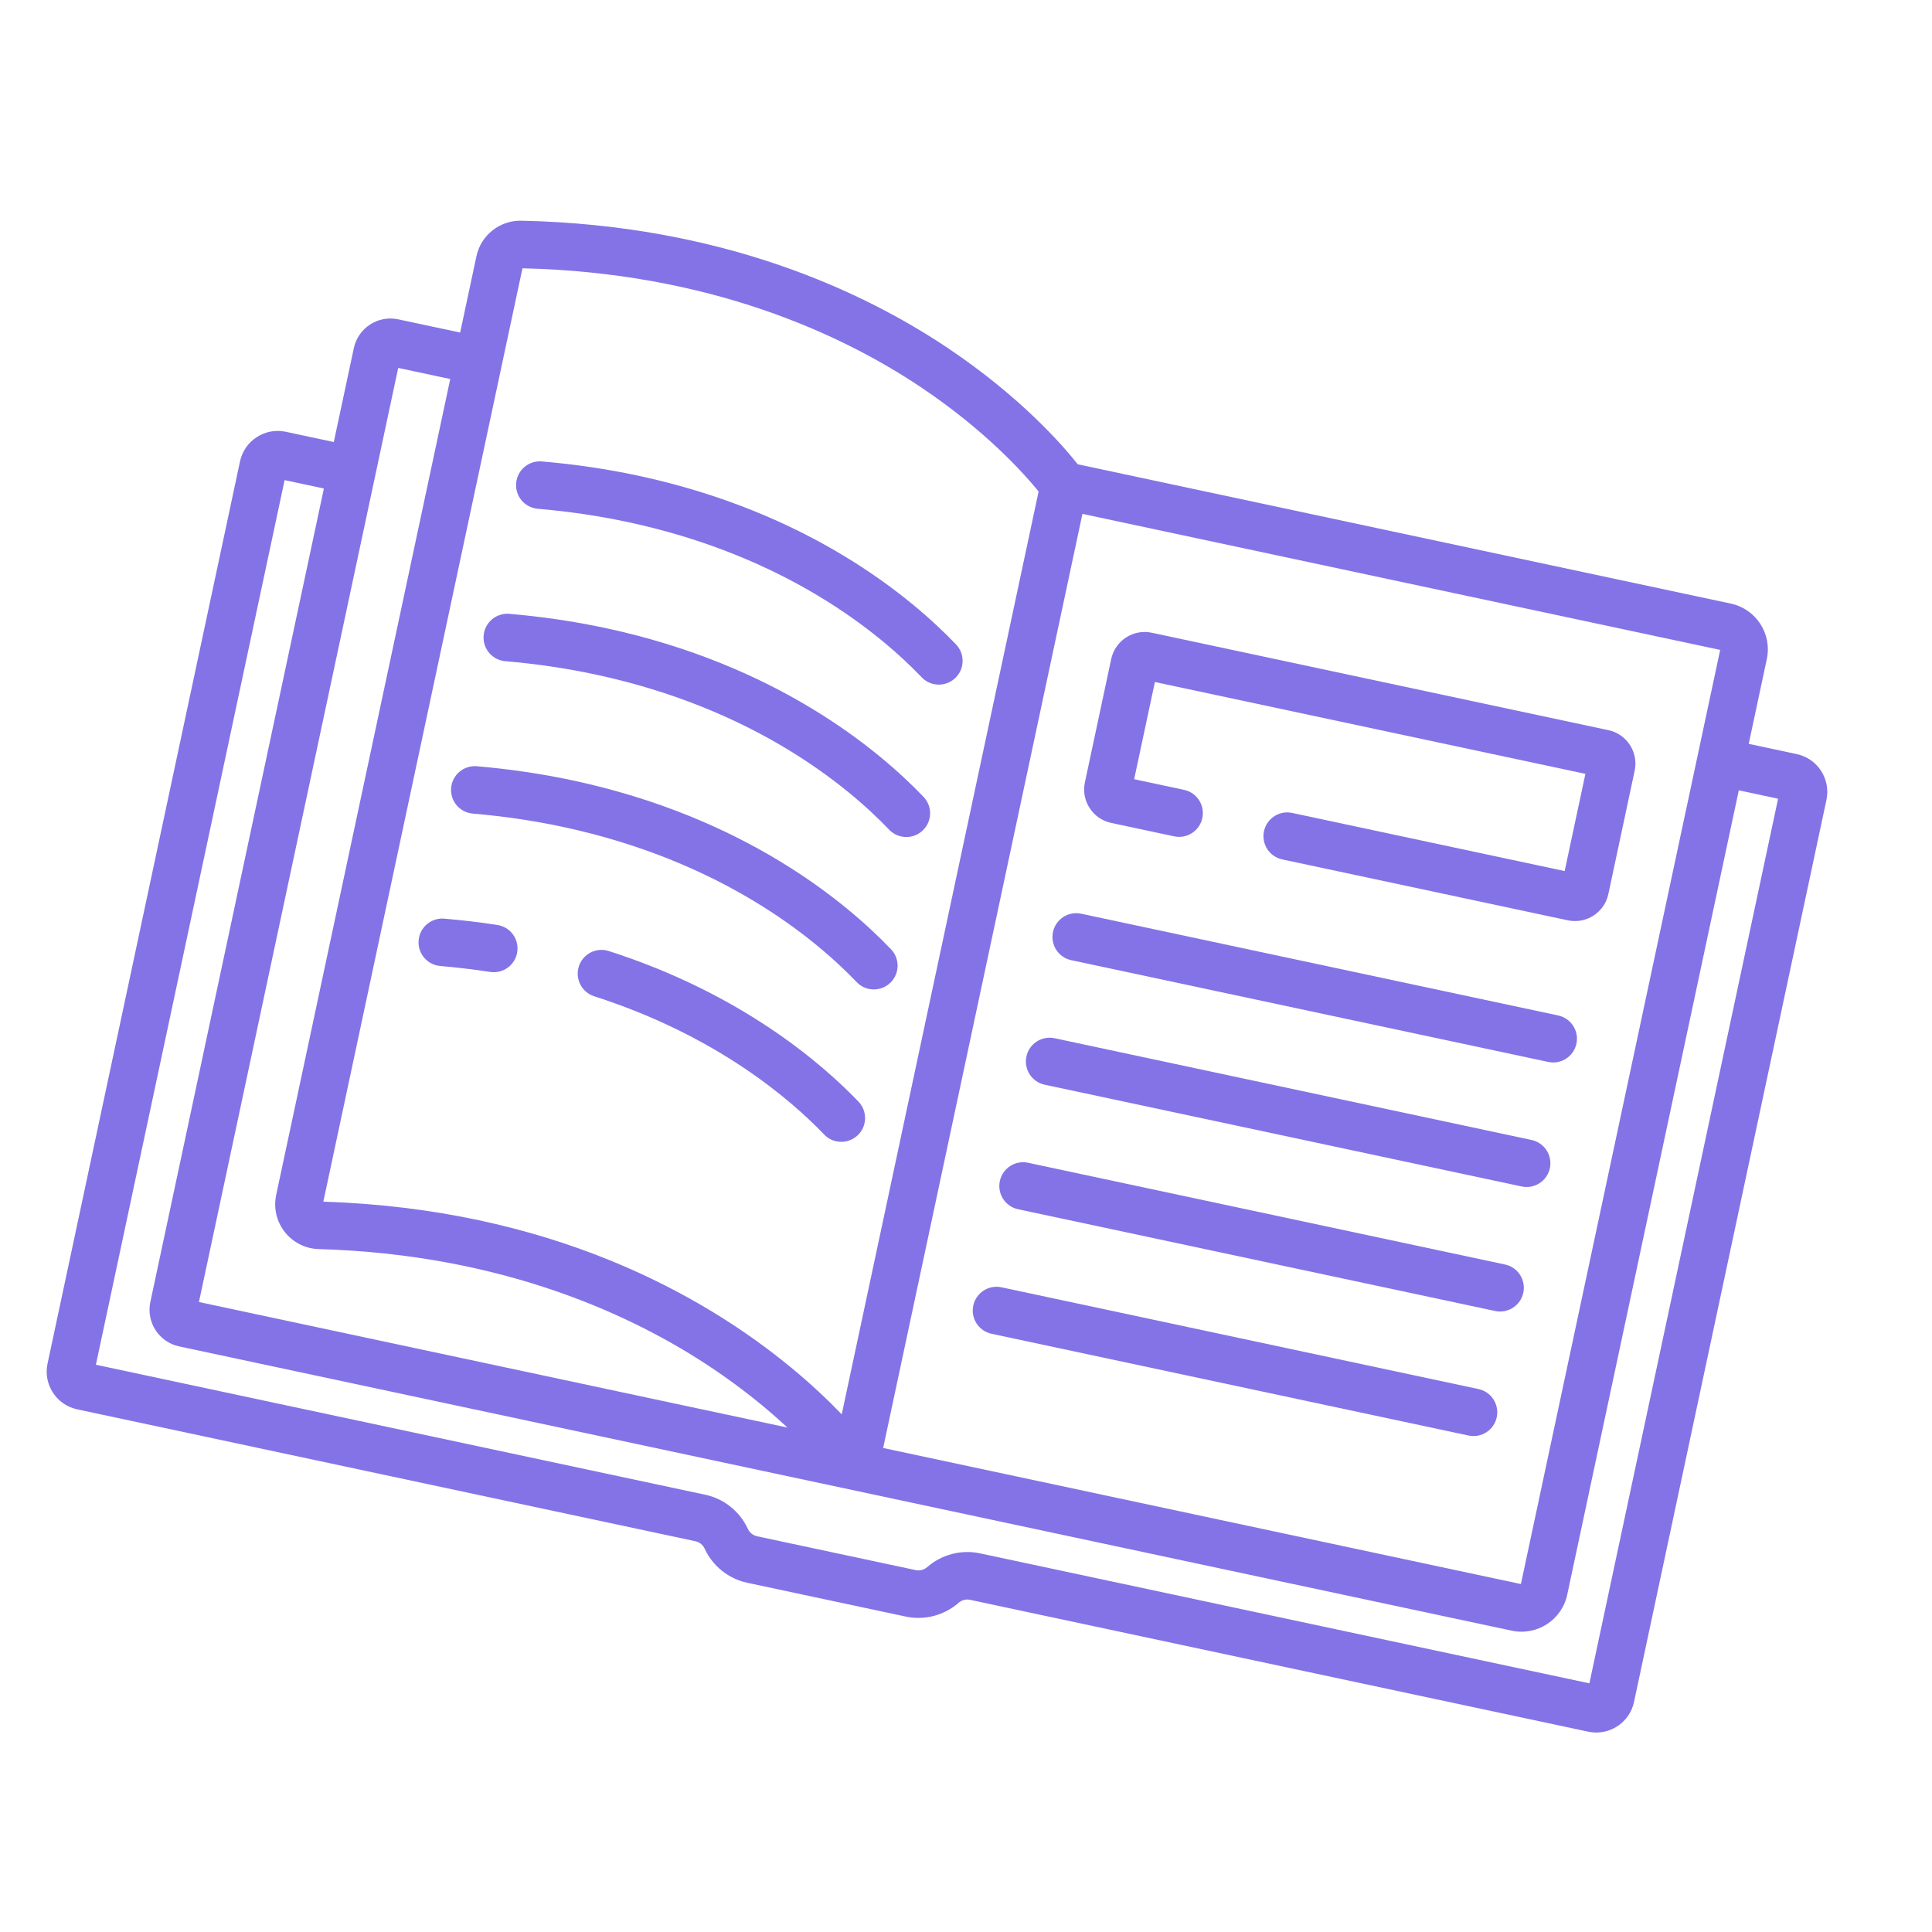 <svg width="106" height="106" viewBox="0 0 106 106" fill="none" xmlns="http://www.w3.org/2000/svg">
<g clip-path="url(#clip0)">
<path d="M85.489 55.714L59.319 50.131C58.614 49.981 57.922 50.43 57.772 51.134C57.622 51.839 58.07 52.531 58.775 52.681L84.945 58.264C85.649 58.414 86.341 57.965 86.492 57.261C86.642 56.557 86.193 55.864 85.489 55.714Z" fill="#8373E6"/>
<path d="M84.031 62.546L57.861 56.963C57.157 56.813 56.465 57.262 56.314 57.966C56.164 58.67 56.613 59.363 57.318 59.513L83.487 65.096C84.192 65.246 84.884 64.797 85.034 64.093C85.185 63.389 84.735 62.696 84.031 62.546Z" fill="#8373E6"/>
<path d="M82.574 69.378L56.404 63.795C55.699 63.645 55.007 64.094 54.857 64.799C54.707 65.503 55.155 66.195 55.86 66.346L82.03 71.928C82.734 72.079 83.427 71.63 83.577 70.925C83.727 70.221 83.278 69.528 82.574 69.378Z" fill="#8373E6"/>
<path d="M81.116 76.211L54.946 70.628C54.242 70.478 53.55 70.927 53.399 71.631C53.249 72.335 53.698 73.028 54.402 73.178L80.572 78.761C81.277 78.911 81.969 78.462 82.119 77.758C82.269 77.054 81.82 76.361 81.116 76.211Z" fill="#8373E6"/>
<path d="M29.507 27.915C31.192 28.058 32.846 28.302 34.425 28.639C43.157 30.502 48.288 34.778 50.569 37.16C50.756 37.356 50.991 37.481 51.237 37.533C51.645 37.62 52.088 37.51 52.412 37.2C52.932 36.702 52.95 35.877 52.452 35.356C49.964 32.758 44.383 28.097 34.969 26.089C33.285 25.73 31.522 25.47 29.729 25.317C29.012 25.256 28.38 25.787 28.319 26.505C28.258 27.222 28.787 27.853 29.507 27.915Z" fill="#8373E6"/>
<path d="M27.723 36.277C29.408 36.42 31.062 36.664 32.642 37.001C41.373 38.864 46.504 43.139 48.785 45.522C48.973 45.718 49.207 45.842 49.454 45.895C49.862 45.982 50.305 45.872 50.628 45.562C51.149 45.064 51.166 44.238 50.668 43.718C48.18 41.119 42.599 36.459 33.186 34.451C31.501 34.092 29.738 33.832 27.945 33.678C27.228 33.618 26.597 34.149 26.535 34.867C26.474 35.584 27.004 36.215 27.723 36.277Z" fill="#8373E6"/>
<path d="M47.67 54.257C48.078 54.344 48.52 54.234 48.845 53.924C49.365 53.426 49.382 52.6 48.885 52.08C46.396 49.481 40.816 44.821 31.402 42.813C29.717 42.454 27.953 42.194 26.162 42.04C25.444 41.979 24.813 42.511 24.751 43.229C24.69 43.946 25.22 44.576 25.939 44.638C27.624 44.782 29.279 45.026 30.858 45.363C39.589 47.226 44.72 51.501 47.002 53.884C47.189 54.08 47.423 54.204 47.67 54.257Z" fill="#8373E6"/>
<path d="M47.101 60.442C45.102 58.355 40.664 54.506 33.397 52.178C32.711 51.958 31.978 52.337 31.759 53.022C31.539 53.708 31.917 54.442 32.602 54.662C39.32 56.813 43.389 60.337 45.218 62.246C45.405 62.442 45.639 62.566 45.886 62.619C46.294 62.706 46.736 62.596 47.061 62.285C47.581 61.788 47.599 60.962 47.101 60.442Z" fill="#8373E6"/>
<path d="M27.288 50.749C26.338 50.602 25.359 50.486 24.378 50.402C23.66 50.341 23.029 50.873 22.968 51.59C22.911 52.252 23.36 52.841 23.993 52.976C24.046 52.987 24.1 52.995 24.155 53C25.079 53.079 26 53.189 26.892 53.326C27.604 53.435 28.27 52.947 28.379 52.235C28.488 51.524 28 50.856 27.288 50.749Z" fill="#8373E6"/>
<path d="M88.246 40.061L63.189 34.715C62.179 34.5 61.183 35.146 60.967 36.156L59.523 42.927C59.307 43.937 59.954 44.933 60.964 45.149L64.42 45.886C65.124 46.036 65.816 45.587 65.967 44.883C66.117 44.179 65.668 43.486 64.964 43.336L62.226 42.752L63.364 37.419L86.984 42.458L85.846 47.791L70.896 44.602C70.192 44.451 69.5 44.901 69.349 45.605C69.199 46.309 69.648 47.001 70.352 47.152L86.021 50.494C87.031 50.709 88.027 50.063 88.243 49.054L89.687 42.283C89.903 41.273 89.256 40.276 88.246 40.061Z" fill="#8373E6"/>
<path d="M98.582 41.375L95.944 40.812L96.937 36.16C97.232 34.777 96.347 33.412 94.964 33.117L59.131 25.473C58.331 24.46 56.032 21.802 52.021 19.108C47.453 16.041 39.68 12.337 28.597 12.11C27.419 12.086 26.386 12.905 26.14 14.057L25.247 18.245L21.847 17.52C20.741 17.284 19.65 17.992 19.414 19.097L18.314 24.252L15.677 23.689C14.536 23.446 13.411 24.176 13.168 25.316L2.608 74.815C2.365 75.955 3.095 77.081 4.235 77.324L38.152 84.56C38.376 84.607 38.565 84.759 38.66 84.967C39.097 85.919 39.969 86.619 40.994 86.838L49.699 88.695C50.724 88.913 51.806 88.63 52.593 87.939C52.764 87.789 53 87.727 53.223 87.775L87.14 95.01C88.281 95.253 89.406 94.523 89.65 93.383L100.209 43.884C100.452 42.744 99.722 41.618 98.582 41.375ZM59.388 28.194L94.378 35.658L83.445 86.909L48.455 79.445L59.388 28.194ZM28.665 14.72C38.988 14.957 46.213 18.372 50.461 21.201C54.073 23.608 56.209 26.011 56.984 26.965L46.182 77.6C43.307 74.599 36.892 69.214 26.28 66.95C23.687 66.397 20.843 66.03 17.74 65.93L28.665 14.72ZM21.848 20.186L24.703 20.795L15.153 65.561C15 66.276 15.172 67.018 15.624 67.594C16.076 68.168 16.753 68.51 17.482 68.531C27.699 68.824 34.85 72.237 39.05 75.049C40.776 76.204 42.152 77.344 43.203 78.324L10.915 71.436L21.848 20.186ZM87.202 92.357L53.767 85.225C52.742 85.006 51.66 85.288 50.872 85.98C50.701 86.131 50.465 86.192 50.243 86.145L41.538 84.288C41.315 84.24 41.125 84.088 41.031 83.881C40.594 82.928 39.721 82.228 38.696 82.01L5.261 74.877L15.615 26.342L17.77 26.802L8.248 71.438C8.013 72.543 8.721 73.634 9.826 73.87L82.943 89.468C84.326 89.763 85.691 88.878 85.986 87.495L95.4 43.362L97.556 43.822L87.202 92.357Z" fill="#8373E6"/>
</g>
<defs>
<clipPath id="clip0">
<rect width="89" height="89" fill="white" transform="translate(18.568) rotate(12.042)"/>
</clipPath>
</defs>
</svg>
